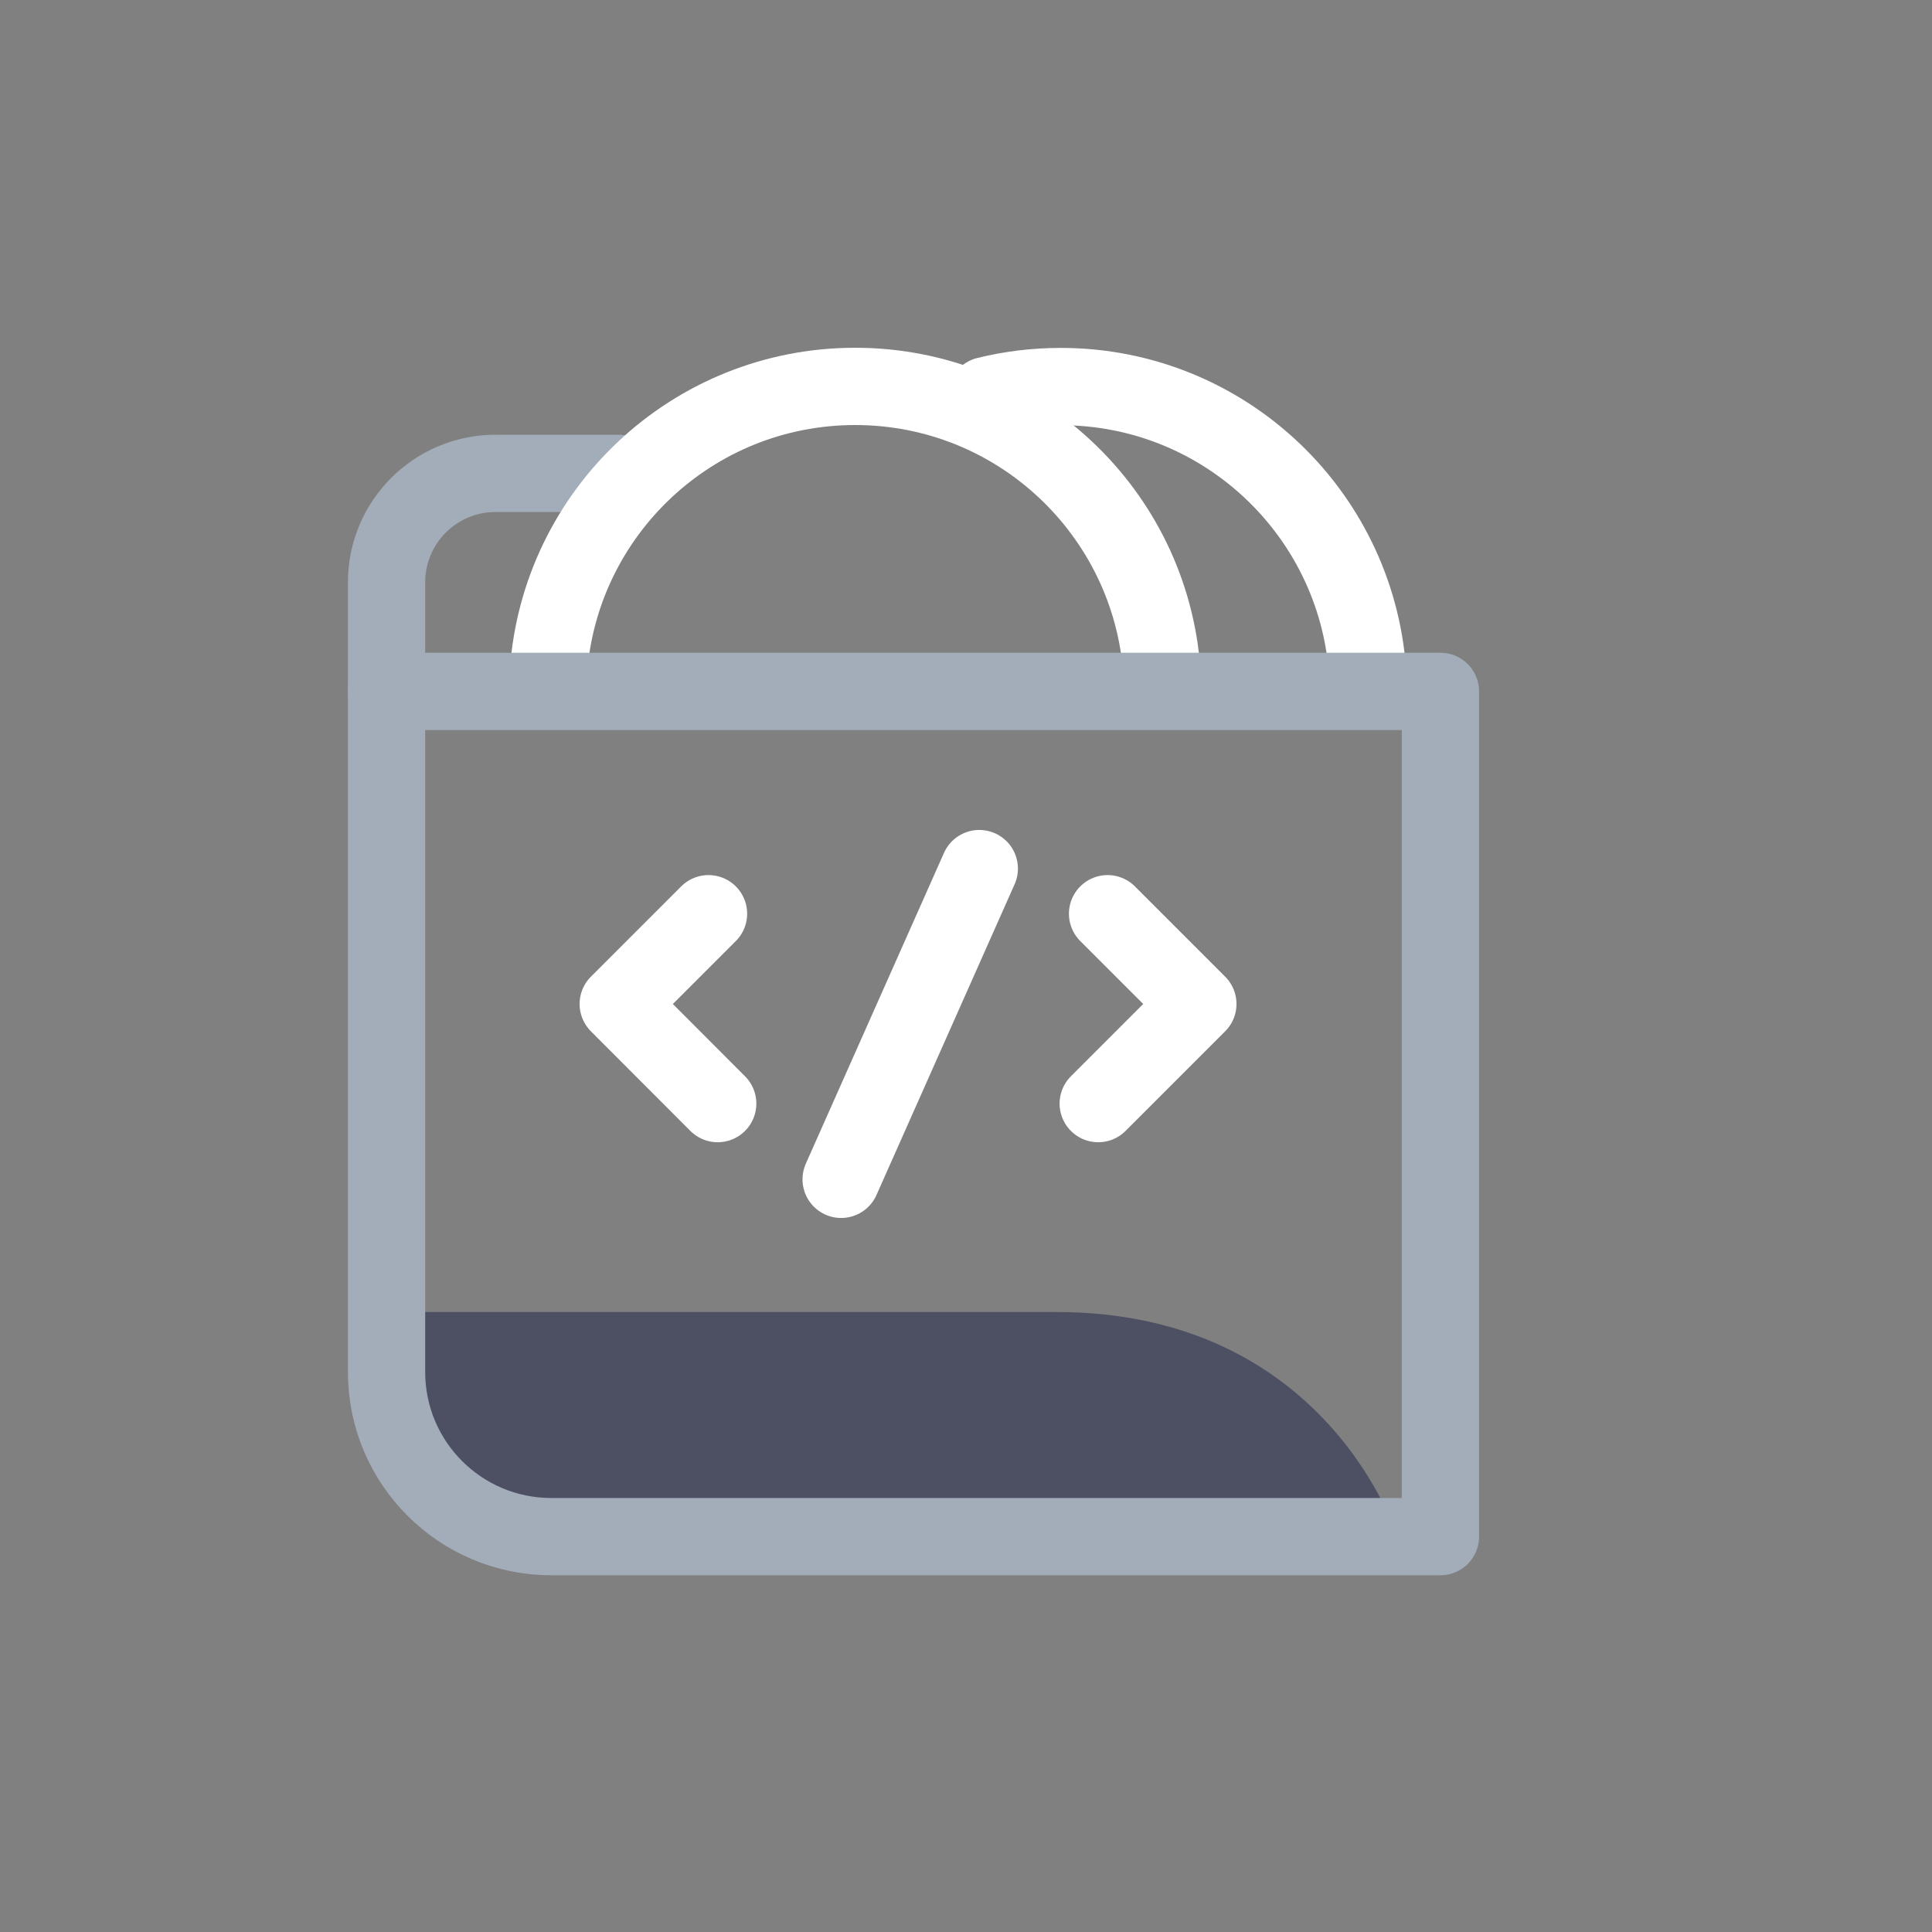 <svg xmlns="http://www.w3.org/2000/svg" width="50" height="50" fill="none" viewBox="0 0 50 50"><rect x="0" y="0" width="50" height="50" fill="#808080" stroke="none"/><path stroke="#A3ACB9" stroke-linecap="round" stroke-linejoin="round" stroke-miterlimit="10" stroke-width="2" d="M16.007 12.251H12.825C11.266 12.251 10.004 13.513 10.004 15.072V17.893"/><path stroke="#fff" stroke-linecap="round" stroke-linejoin="round" stroke-miterlimit="10" stroke-width="2" d="M14.193 17.402C14.479 13.266 17.923 10 22.132 10C26.337 10 29.777 13.262 30.07 17.391"/><path stroke="#fff" stroke-linecap="round" stroke-linejoin="round" stroke-miterlimit="10" stroke-width="2" d="M25.53 10.236C26.146 10.084 26.789 10.004 27.454 10.004C31.727 10.004 35.214 13.372 35.404 17.6"/><path fill="#4C5062" d="M27.336 33.955C23.858 33.955 21.044 33.955 21.044 33.955C21.044 33.955 14.718 33.955 10 33.955V37.194L10.528 38.517L12.182 39.768H21.041H36.16C36.16 39.768 34.366 33.955 27.336 33.955Z"/><path stroke="#A3ACB9" stroke-linecap="round" stroke-linejoin="round" stroke-miterlimit="10" stroke-width="2" d="M14.269 39.768H37.278V17.893H10.004V35.507C10.004 37.86 11.912 39.768 14.269 39.768Z"/><path stroke="#fff" stroke-linecap="round" stroke-linejoin="round" stroke-miterlimit="10" stroke-width="2" d="M18.336 23.647L16 25.983L18.574 28.561"/><path stroke="#fff" stroke-linecap="round" stroke-linejoin="round" stroke-miterlimit="10" stroke-width="2" d="M28.664 23.647L31 25.983L28.422 28.561"/><path stroke="#fff" stroke-linecap="round" stroke-linejoin="round" stroke-miterlimit="10" stroke-width="2" d="M25.344 22.479L21.769 30.521"/></svg>